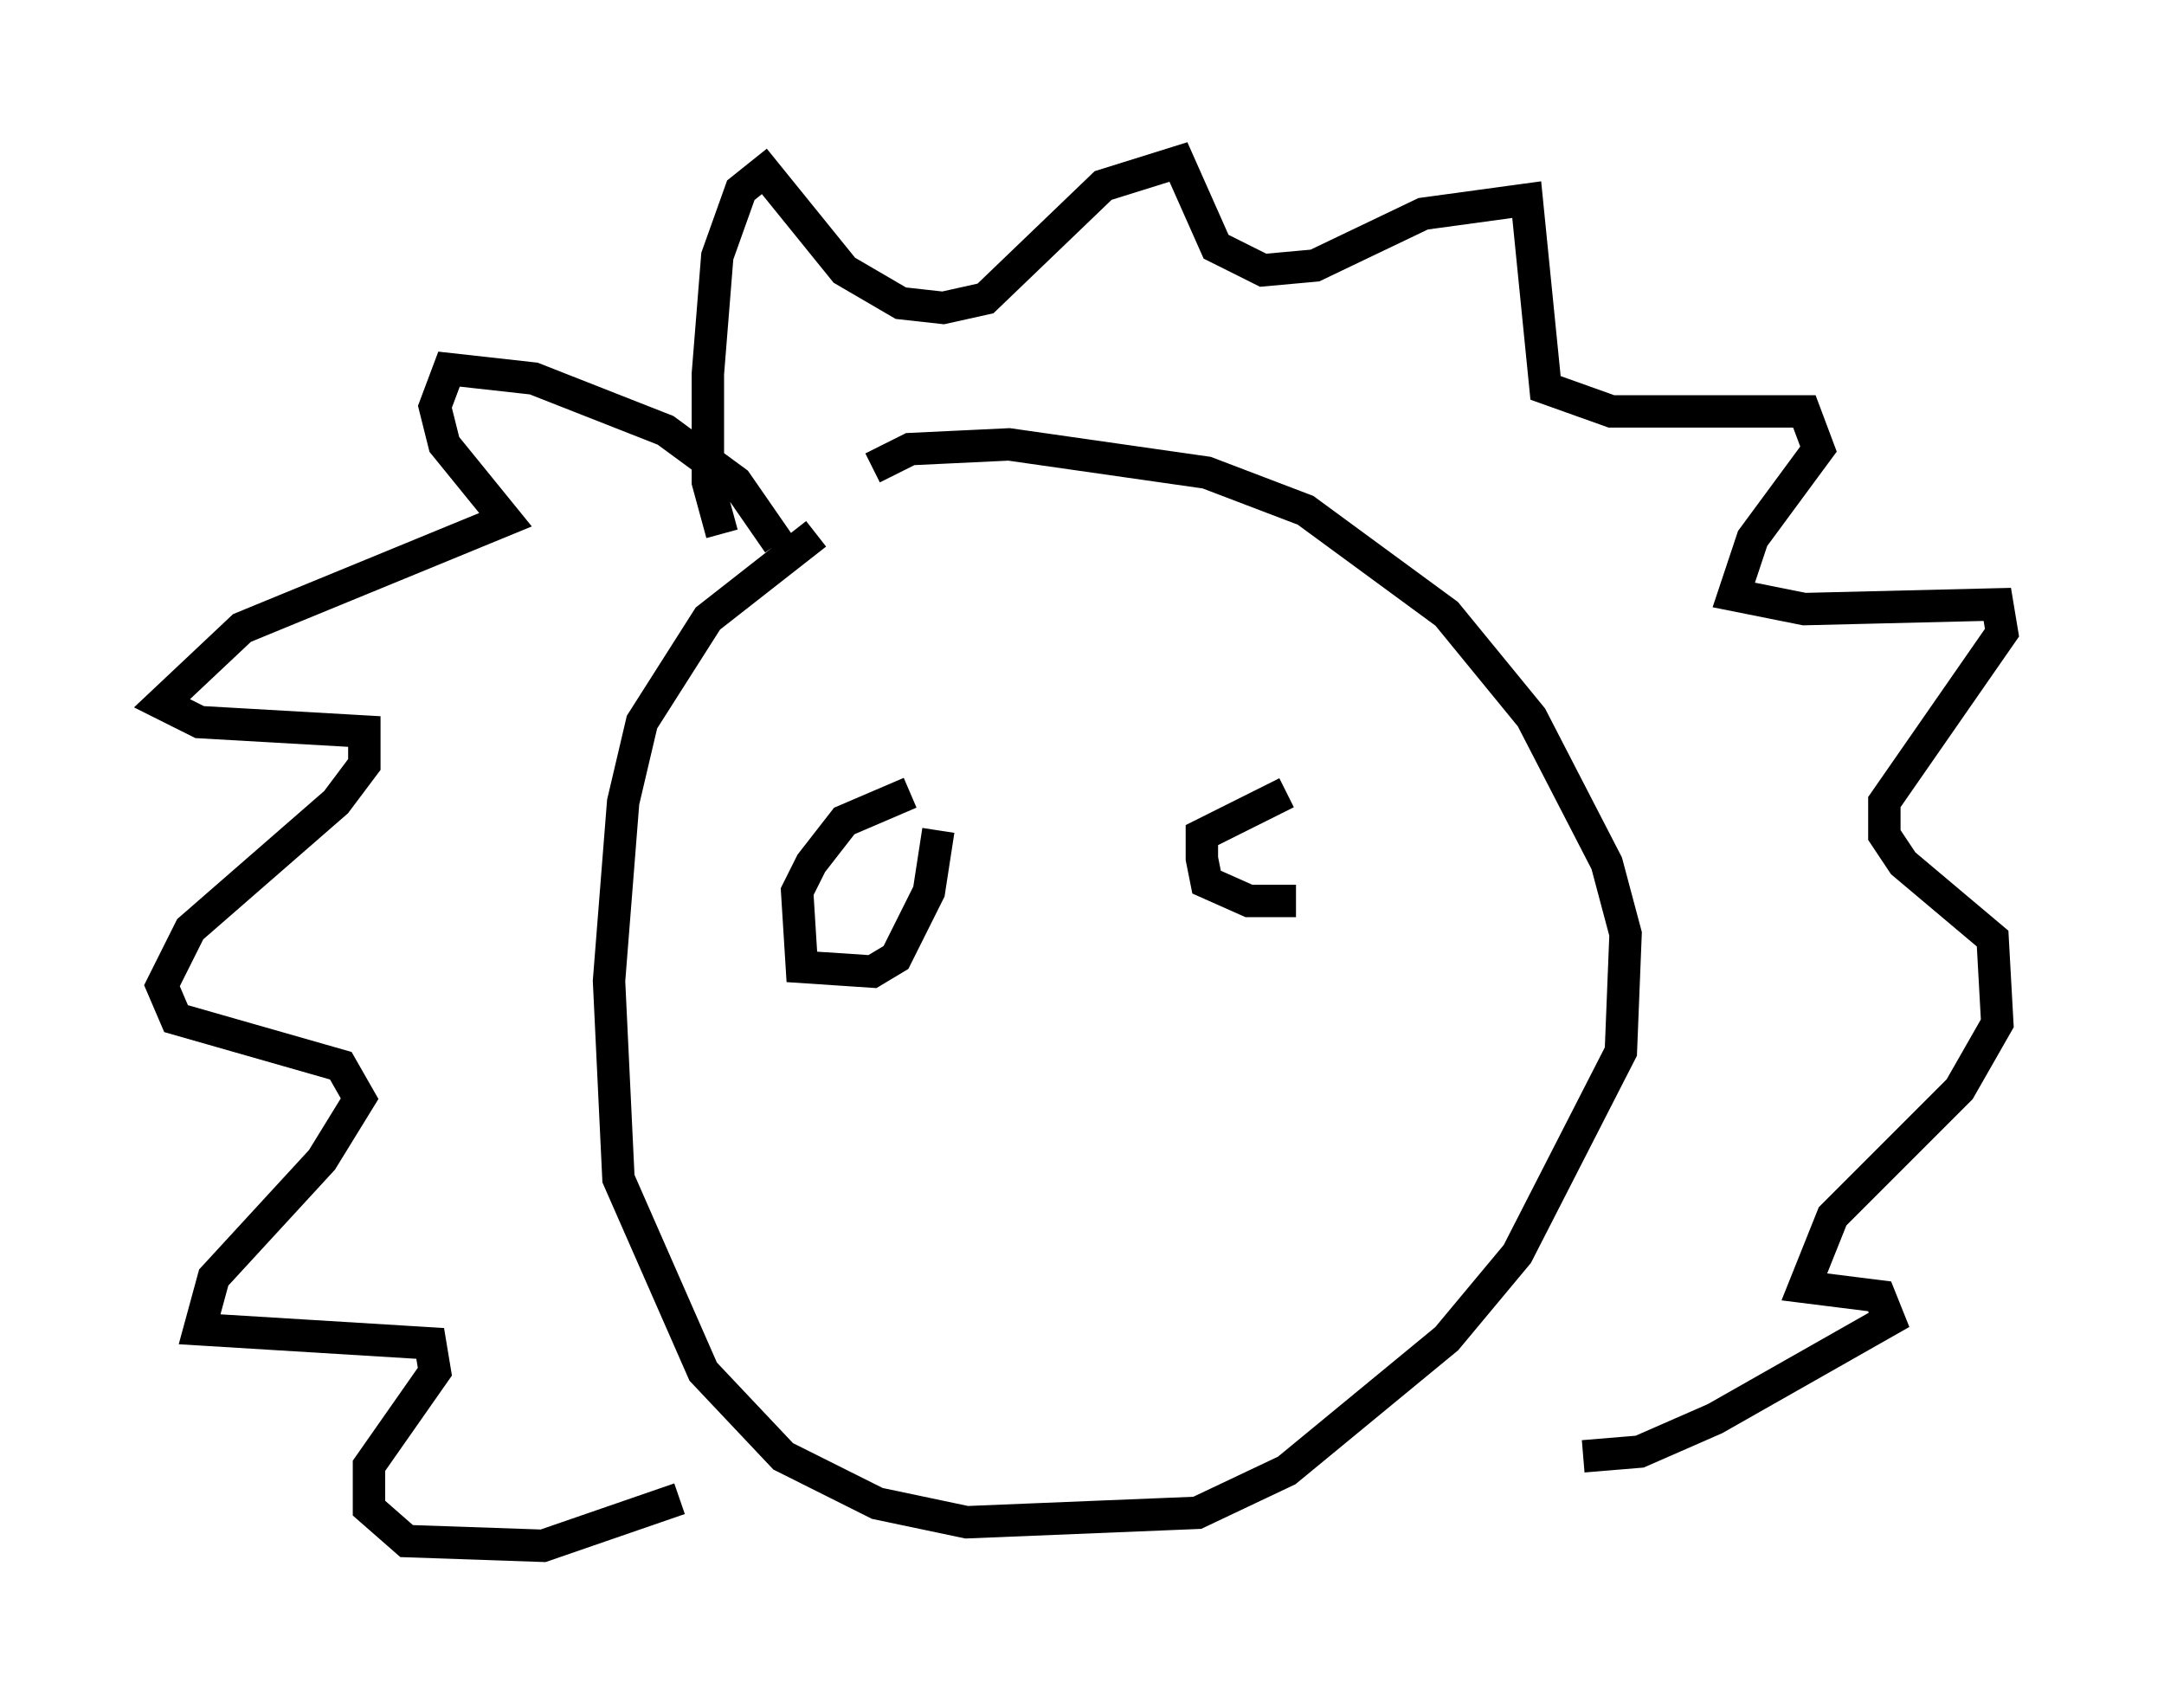 <?xml version="1.0" encoding="utf-8" ?>
<svg baseProfile="full" height="52.704" version="1.1" width="66.793" xmlns="http://www.w3.org/2000/svg" xmlns:ev="http://www.w3.org/2001/xml-events" xmlns:xlink="http://www.w3.org/1999/xlink"><defs /><rect fill="white" height="52.704" width="66.793" x="0" y="0" /><path d="M27.95, 15.168 m-2.76, 1.307 l-3.341, 2.615 -2.034, 3.196 l-0.581, 2.469 -0.436, 5.52 l0.291, 6.101 2.615, 5.955 l2.469, 2.615 2.905, 1.453 l2.76, 0.581 7.117, -0.291 l2.76, -1.307 4.939, -4.067 l2.179, -2.615 3.196, -6.246 l0.145, -3.631 -0.581, -2.179 l-2.324, -4.503 -2.615, -3.196 l-4.358, -3.196 -3.05, -1.162 l-6.101, -0.872 -3.05, 0.145 l-1.162, 0.581 m-4.648, 2.034 l-0.436, -1.598 0.0, -3.341 l0.291, -3.631 0.726, -2.034 l0.726, -0.581 2.469, 3.05 l1.743, 1.017 1.307, 0.145 l1.307, -0.291 3.631, -3.486 l2.324, -0.726 1.162, 2.615 l1.453, 0.726 1.598, -0.145 l3.341, -1.598 3.196, -0.436 l0.581, 5.81 2.034, 0.726 l5.955, 0.0 0.436, 1.162 l-2.034, 2.76 -0.581, 1.743 l2.179, 0.436 5.955, -0.145 l0.145, 0.872 -3.631, 5.229 l0.0, 1.017 0.581, 0.872 l2.76, 2.324 0.145, 2.615 l-1.162, 2.034 -3.922, 3.922 l-0.872, 2.179 2.324, 0.291 l0.291, 0.726 -5.374, 3.05 l-2.324, 1.017 -1.743, 0.145 m-24.838, -28.179 l-1.307, -1.888 -2.179, -1.598 l-4.067, -1.598 -2.615, -0.291 l-0.436, 1.162 0.291, 1.162 l1.888, 2.324 -8.134, 3.341 l-2.469, 2.324 1.162, 0.581 l5.084, 0.291 0.0, 1.017 l-0.872, 1.162 -4.503, 3.922 l-0.872, 1.743 0.436, 1.017 l5.084, 1.453 0.581, 1.017 l-1.162, 1.888 -3.341, 3.631 l-0.436, 1.598 7.117, 0.436 l0.145, 0.872 -2.034, 2.905 l0.0, 1.307 1.162, 1.017 l4.212, 0.145 4.212, -1.453 m7.117, -21.788 l-2.034, 0.872 -1.017, 1.307 l-0.436, 0.872 0.145, 2.324 l2.179, 0.145 0.726, -0.436 l1.017, -2.034 0.291, -1.888 m10.749, -1.162 l-2.615, 1.307 0.0, 0.726 l0.145, 0.726 1.307, 0.581 l1.453, 0.0 " fill="none" stroke="black" stroke-width="1" /></svg>